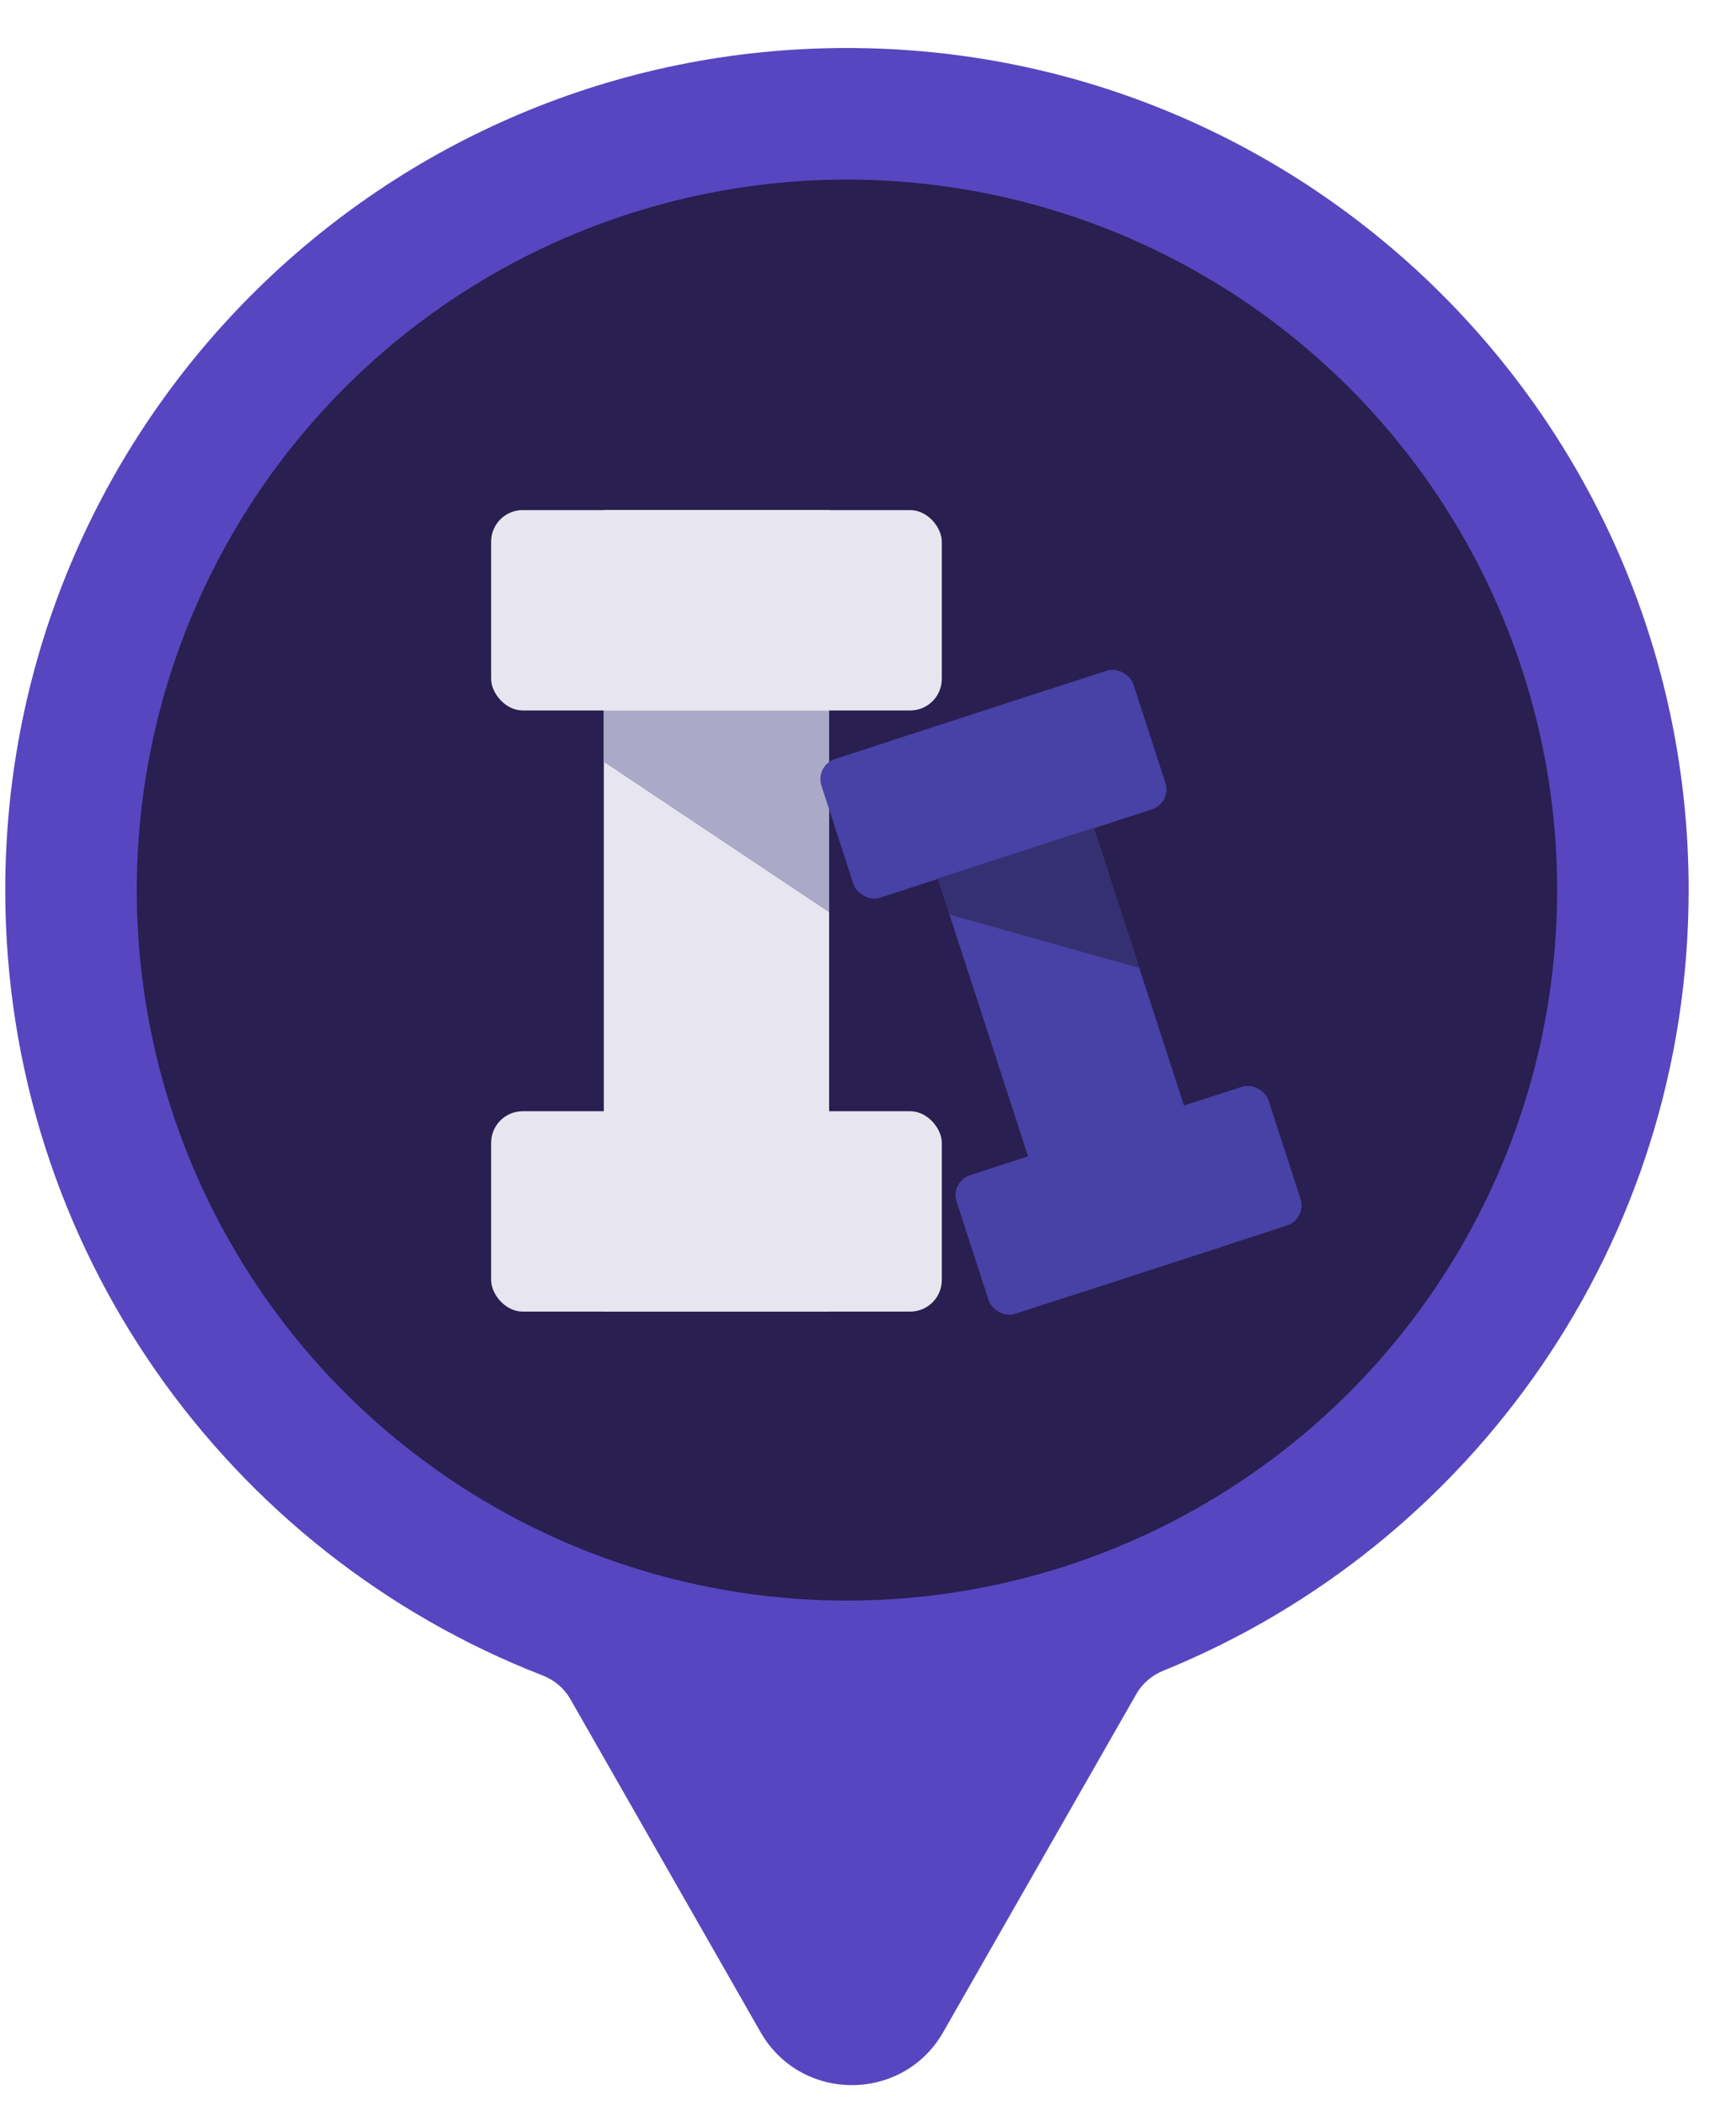 <svg width="33" height="40" viewBox="0 0 33 40" fill="none" xmlns="http://www.w3.org/2000/svg">
<path fill-rule="evenodd" clip-rule="evenodd" d="M21.601 32.186C21.716 31.985 21.898 31.831 22.113 31.744C27.97 29.367 32.1 23.622 32.1 16.912C32.1 8.075 24.937 0.912 16.1 0.912C7.264 0.912 0.1 8.075 0.1 16.912C0.1 23.708 4.337 29.514 10.314 31.834C10.535 31.919 10.723 32.076 10.841 32.282L14.457 38.611C15.225 39.954 17.162 39.954 17.93 38.611L21.601 32.186Z" fill="#5746C0"/>
<circle cx="16.1" cy="16.912" r="13.5" fill="#291F50"/>
<rect x="9.336" y="9.692" width="8.567" height="3.807" rx="0.6" fill="#E7E6F0"/>
<rect x="11.478" y="9.692" width="4.283" height="15.23" fill="#E7E6F0"/>
<path d="M11.478 13.501H15.761V17.334L11.478 14.477V13.501Z" fill="#ABA9C8"/>
<rect x="9.336" y="21.114" width="8.567" height="3.807" rx="0.6" fill="#E7E6F0"/>
<rect x="15.491" y="14.546" width="6.235" height="2.771" rx="0.4" transform="rotate(-18 15.491 14.546)" fill="#4841A6"/>
<rect x="16.973" y="14.065" width="3.118" height="11.085" transform="rotate(-18 16.973 14.065)" fill="#4841A6"/>
<rect x="18.06" y="22.452" width="6.235" height="2.771" rx="0.4" transform="rotate(-18 18.06 22.452)" fill="#4841A6"/>
<path d="M17.827 16.691L20.792 15.728L21.657 18.391L18.049 17.377L17.827 16.691Z" fill="#353071"/>
</svg>

